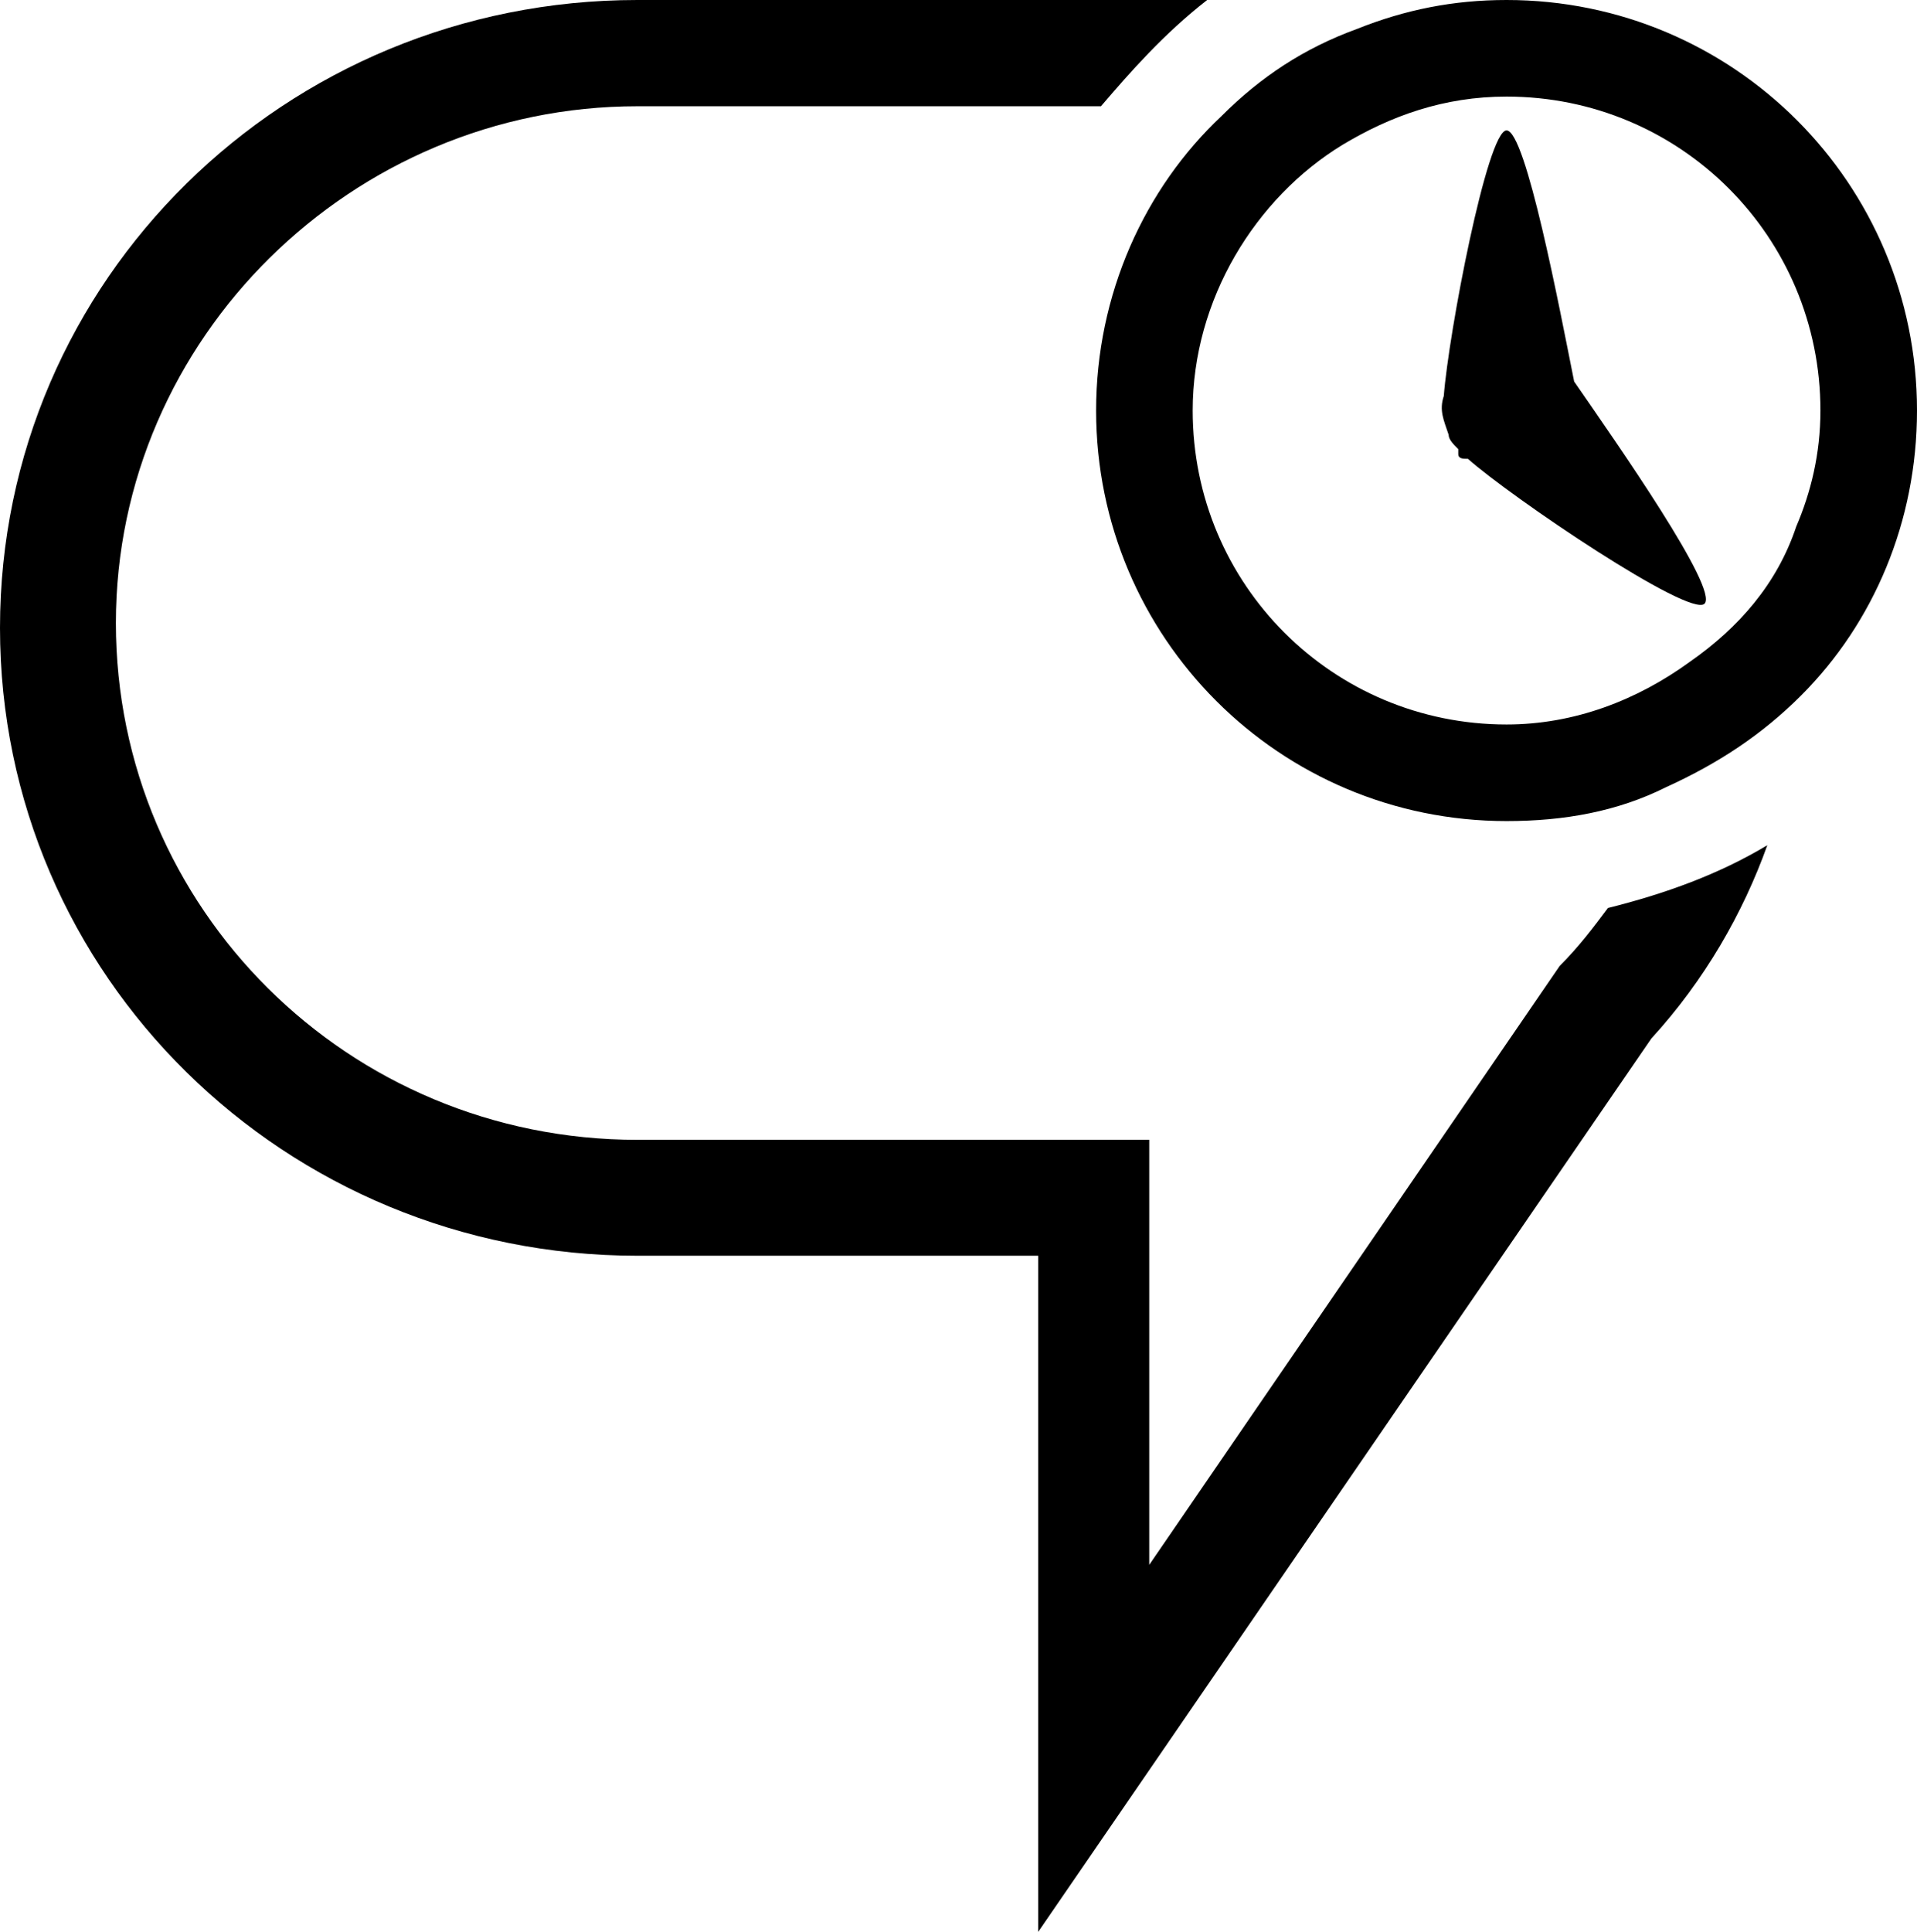 <svg version="1.1" id="icon-activity-svg" xmlns="http://www.w3.org/2000/svg" xmlns:xlink="http://www.w3.org/1999/xlink" x="0px" y="0px"
   viewBox="0 0 39.7 40" enable-background="new 0 0 39.7 40" xml:space="preserve">
<g>
  <path d="M32.3,20l-8.5,12.4v-8.8H13.2c-6,0-10.8-4.8-10.8-10.7c0-5.9,4.9-10.7,10.8-10.7h9.6C23.4,1.5,24.1,0.7,25,0
    c-0.3,0-0.5,0-0.8,0H13.2C5.9,0,0,5.8,0,13c0,7.2,5.9,13,13.2,13h8.3v14l12.7-18.5c1.1-1.2,1.9-2.6,2.4-4c-1,0.6-2.1,1-3.3,1.3
    C33,19.2,32.7,19.6,32.3,20z"/>
  <g>
    <path d="M31.2,0c-1.1,0-2.1,0.2-3.1,0.6c-1.1,0.4-2,1-2.8,1.8c-1.6,1.5-2.6,3.7-2.6,6.1c0,4.7,3.8,8.5,8.5,8.5
      c1.2,0,2.3-0.2,3.3-0.7c1.1-0.5,2-1.1,2.8-1.9c1.5-1.5,2.4-3.6,2.4-5.9C39.7,3.8,35.9,0,31.2,0z M37.2,10.9
      C36.8,12.1,36,13,35,13.7c-1.1,0.8-2.4,1.3-3.8,1.3c-3.6,0-6.5-2.9-6.5-6.5c0-2.3,1.3-4.4,3.1-5.5c1-0.6,2.1-1,3.4-1c0,0,0,0,0,0
      c3.6,0,6.5,2.9,6.5,6.5C37.7,9.4,37.5,10.2,37.2,10.9z"/>
    <path d="M31.2,2.7c-0.4,0-1.2,4.2-1.3,5.5c-0.1,0.3,0,0.5,0.1,0.8c0,0.1,0.1,0.2,0.2,0.3c0,0,0,0,0,0.1c0,0,0,0,0,0
      c0,0.1,0.1,0.1,0.2,0.1c0.9,0.8,4.6,3.3,4.9,3c0.3-0.3-1.8-3.3-2.7-4.6C32.3,6.4,31.6,2.7,31.2,2.7z"/>
  </g>
</g>
</svg>
